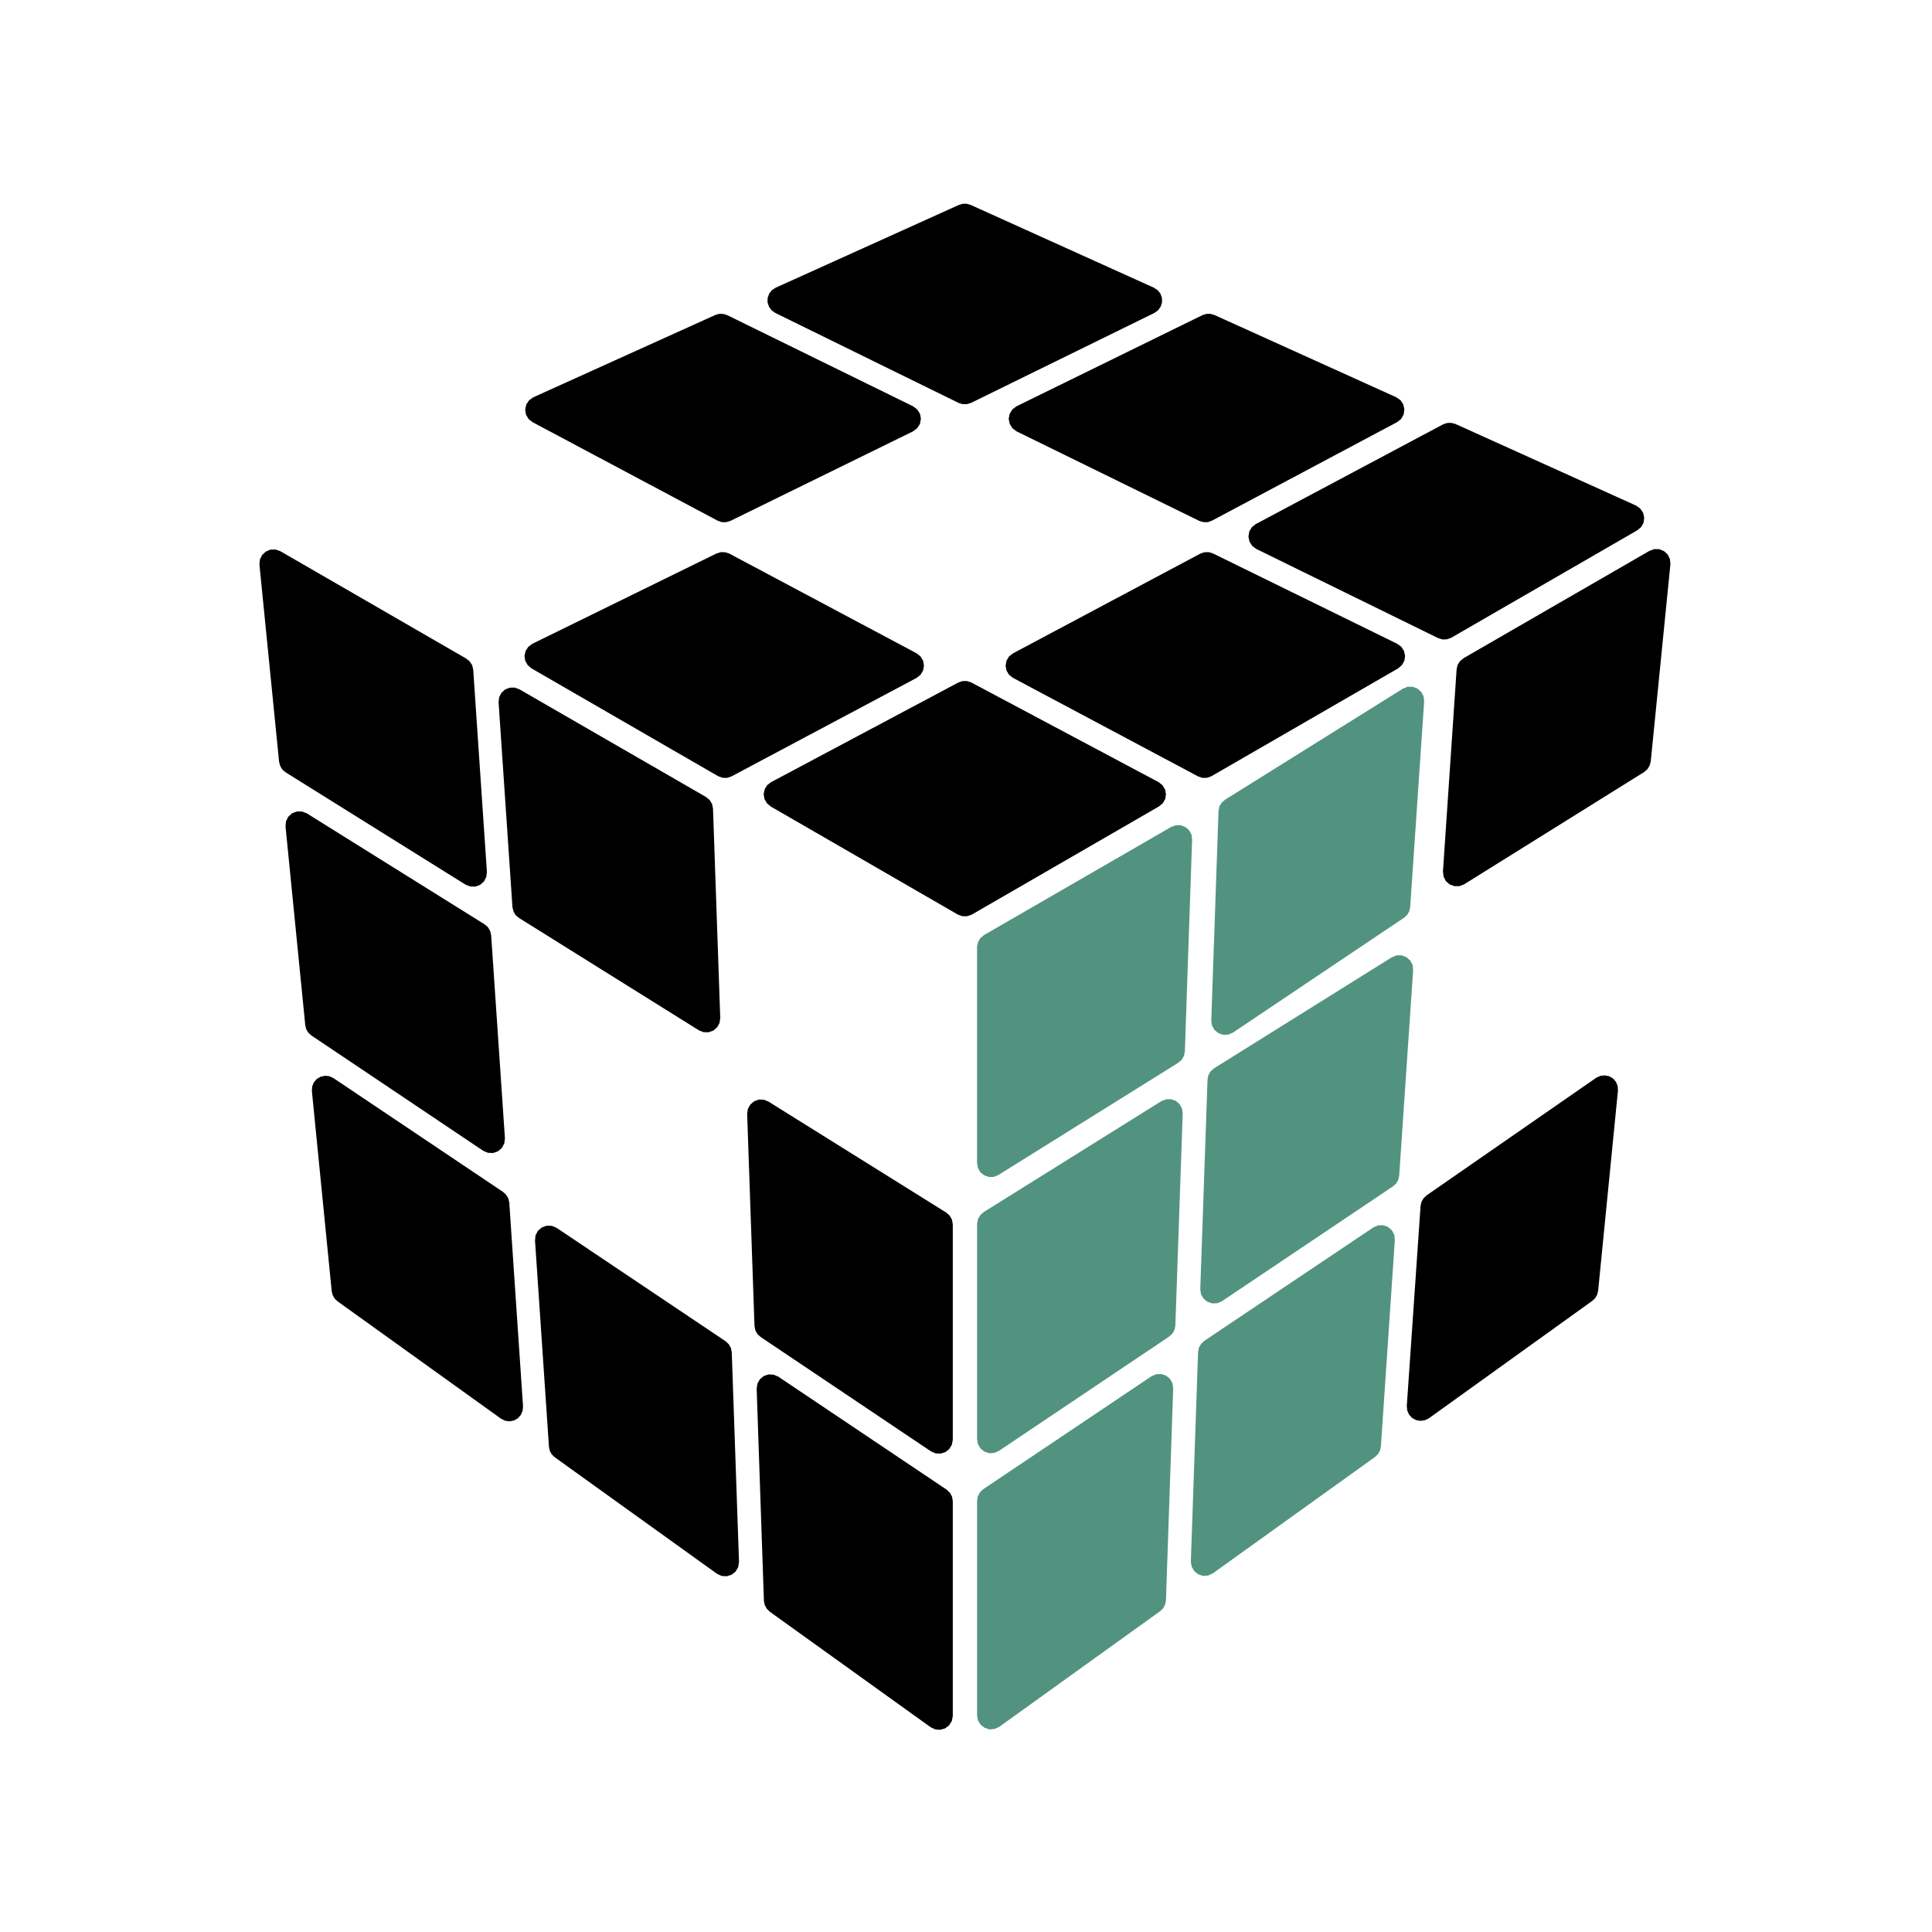 <svg width="1024" height="1024" viewBox="0 0 1024 1024" fill="none" xmlns="http://www.w3.org/2000/svg">
<path fill-rule="evenodd" clip-rule="evenodd" d="M515.083 484.751L512.634 485.615H510.089L507.689 484.751L408.447 427.423L406.478 425.743L405.182 423.486L404.75 420.942L405.278 418.397L406.622 416.14L408.687 414.556L507.929 361.742L510.185 360.974H512.586L514.843 361.742L614.085 414.556L616.101 416.14L617.493 418.397L617.974 420.942L617.589 423.486L616.293 425.743L614.277 427.423L515.083 484.751Z" fill="black"/>
<path fill-rule="evenodd" clip-rule="evenodd" d="M485.842 346.278L487.906 347.911L489.251 350.167L489.731 352.808L489.251 355.401L487.906 357.657L485.842 359.29L387.752 411.479L385.399 412.296L382.95 412.248L380.598 411.383L281.691 354.249L279.675 352.52L278.378 350.216L277.994 347.623L278.571 345.03L280.011 342.822L282.124 341.237L379.829 293.321L382.038 292.649L384.342 292.697L386.551 293.417L485.842 346.278Z" fill="black"/>
<path fill-rule="evenodd" clip-rule="evenodd" d="M536.924 359.296L534.811 357.663L533.467 355.407L532.987 352.814L533.467 350.173L534.811 347.917L536.924 346.284L636.214 293.422L638.374 292.702L640.679 292.654L642.887 293.326L740.593 341.242L742.753 342.827L744.146 345.035L744.722 347.628L744.338 350.221L743.041 352.525L741.025 354.254L642.119 411.388L639.814 412.253L637.317 412.301L634.965 411.485L536.924 359.296Z" fill="black"/>
<path fill-rule="evenodd" clip-rule="evenodd" d="M867.152 267.97L869.313 269.507L870.849 271.715L871.473 274.356L871.137 276.997L869.841 279.349L867.776 281.078L769.207 338.021L766.95 338.837L764.549 338.933L762.245 338.213L665.787 290.92L663.674 289.335L662.234 287.031L661.706 284.39L662.138 281.749L663.482 279.445L665.595 277.764L764.885 224.902L767.045 224.182L769.254 224.134L771.414 224.71L867.152 267.97Z" fill="black"/>
<path fill-rule="evenodd" clip-rule="evenodd" d="M538.755 228.602L536.595 226.97L535.154 224.665L534.626 221.976L535.154 219.288L536.595 216.983L538.755 215.351L637.277 167.05L639.341 166.378L641.454 166.33L643.567 166.906L740.025 210.549L742.281 212.086L743.769 214.342L744.346 217.031L743.962 219.72L742.617 222.073L740.457 223.753L642.318 275.991L640.158 276.759H637.853L635.645 276.087L538.755 228.602Z" fill="black"/>
<path fill-rule="evenodd" clip-rule="evenodd" d="M410.889 165.855L408.921 164.463L407.576 162.542L406.808 160.285L406.856 157.933L407.672 155.676L409.113 153.804L411.081 152.507L508.308 108.576L510.324 108H512.389L514.405 108.576L611.631 152.507L613.6 153.804L615.088 155.676L615.856 157.933L615.904 160.285L615.184 162.542L613.792 164.463L611.871 165.855L514.597 213.579L512.485 214.203H510.228L508.116 213.579L410.889 165.855Z" fill="black"/>
<path fill-rule="evenodd" clip-rule="evenodd" d="M282.261 223.759L280.149 222.079L278.756 219.726L278.372 217.037L278.949 214.349L280.485 212.092L282.694 210.556L379.199 166.912L381.264 166.336L383.425 166.384L385.489 167.056L483.963 215.357L486.123 216.989L487.612 219.294L488.092 221.982L487.612 224.671L486.123 226.976L483.963 228.608L387.121 276.093L384.913 276.765H382.608L380.4 275.997L282.261 223.759Z" fill="black"/>
<path fill-rule="evenodd" clip-rule="evenodd" d="M517.86 501.934L518.34 499.437L519.589 497.228L521.557 495.596L620.799 438.269L623.248 437.404H625.841L628.289 438.365L630.258 440.045L631.506 442.35L631.842 444.942L628.001 557.292L627.521 559.644L626.321 561.709L624.496 563.293L529.143 622.78L526.743 623.789L524.15 623.837L521.701 622.972L519.637 621.34L518.34 619.131L517.86 616.539L517.86 501.934Z" fill="#529380"/>
<path fill-rule="evenodd" clip-rule="evenodd" d="M874.932 403.567L874.356 405.727L873.204 407.648L871.524 409.136L776.075 468.672L773.578 469.681H770.889L768.345 468.768L766.328 466.992L765.128 464.591L764.792 461.951L772.042 354.738L772.57 352.385L773.866 350.369L775.739 348.832L874.308 291.937L876.805 291.025L879.494 291.073L881.99 292.129L883.959 293.954L885.111 296.403L885.351 299.043L874.932 403.567Z" fill="black"/>
<path fill-rule="evenodd" clip-rule="evenodd" d="M615.576 583.61L618.072 582.65L620.713 582.602L623.161 583.466L625.178 585.194L626.474 587.499L626.858 590.139L622.969 702.537L622.537 704.793L621.433 706.81L619.705 708.394L529.392 769.034L526.944 770.09L524.303 770.235L521.806 769.418L519.742 767.786L518.349 765.529L517.869 762.937V648.714L518.301 646.266L519.502 644.105L521.374 642.425L615.576 583.61Z" fill="#529380"/>
<path fill-rule="evenodd" clip-rule="evenodd" d="M529.587 915.277L527.138 916.381L524.449 916.621L521.905 915.805L519.792 914.172L518.352 911.916L517.872 909.275V795.437L518.256 793.085L519.408 790.924L521.136 789.292L610.344 729.42L612.84 728.364L615.529 728.268L618.074 729.132L620.138 730.812L621.435 733.165L621.819 735.806L617.978 848.251L617.546 850.459L616.489 852.428L614.905 853.964L529.587 915.277Z" fill="#529380"/>
<path fill-rule="evenodd" clip-rule="evenodd" d="M737.714 507.369L740.21 506.36H742.899L745.444 507.321L747.412 509.049L748.708 511.45L748.997 514.138L741.603 623.127L741.123 625.336L740.018 627.256L738.386 628.745L647.642 689.672L645.193 690.729L642.505 690.825L639.96 689.96L637.896 688.28L636.551 685.927L636.167 683.287L640.008 572.233L640.44 569.88L641.641 567.816L643.465 566.231L737.714 507.369Z" fill="#529380"/>
<path fill-rule="evenodd" clip-rule="evenodd" d="M743.547 365.008L746.043 364H748.732L751.277 364.96L753.245 366.689L754.541 369.089L754.829 371.778L747.436 480.767L746.955 482.975L745.851 484.896L744.219 486.384L653.475 547.312L651.026 548.368L648.338 548.464L645.793 547.6L643.728 545.92L642.384 543.567L642 540.926L645.841 429.872L646.273 427.52L647.473 425.455L649.298 423.871L743.547 365.008Z" fill="#529380"/>
<path fill-rule="evenodd" clip-rule="evenodd" d="M727.869 650.585L730.365 649.48L733.054 649.384L735.647 650.297L737.711 652.073L739.007 654.474L739.296 657.21L731.902 766.631L731.47 768.743L730.413 770.664L728.877 772.152L642.838 833.896L640.39 835.048L637.653 835.24L635.06 834.424L632.947 832.696L631.603 830.343L631.171 827.654L635.012 716.553L635.444 714.296L636.596 712.279L638.277 710.695L727.869 650.585Z" fill="#529380"/>
<path fill-rule="evenodd" clip-rule="evenodd" d="M846.122 571.171L848.283 570.211L850.636 569.971L852.94 570.451L855.005 571.651L856.541 573.476L857.405 575.684L857.549 578.037L847.035 684.241L846.507 686.257L845.498 688.034L843.962 689.474L757.299 751.746L755.186 752.755L752.833 753.091L750.481 752.658L748.416 751.506L746.832 749.778L745.872 747.617L745.631 745.217L752.929 639.188L753.41 636.979L754.562 635.059L756.194 633.522L846.122 571.171Z" fill="black"/>
<path fill-rule="evenodd" clip-rule="evenodd" d="M396.005 590.333L396.389 587.74L397.686 585.436L399.702 583.707L402.151 582.795L404.792 582.843L407.288 583.851L501.489 642.667L503.362 644.3L504.562 646.46L504.994 648.909V763.131L504.514 765.724L503.122 768.029L501.057 769.661L498.561 770.429L495.92 770.333L493.471 769.277L403.159 708.637L401.431 707.052L400.326 705.036L399.894 702.731L396.005 590.333Z" fill="black"/>
<path fill-rule="evenodd" clip-rule="evenodd" d="M407.964 854.212L406.379 852.628L405.323 850.659L404.891 848.498L401.05 736.053L401.434 733.364L402.73 731.06L404.795 729.332L407.34 728.467L410.028 728.611L412.525 729.668L501.732 789.539L503.461 791.172L504.613 793.284L504.997 795.685V909.475L504.517 912.115L503.077 914.42L500.964 916.052L498.419 916.821L495.731 916.629L493.282 915.476L407.964 854.212Z" fill="black"/>
<path fill-rule="evenodd" clip-rule="evenodd" d="M381.747 539.583L381.363 542.223L380.066 544.528L378.05 546.256L375.553 547.12L372.913 547.072L370.464 546.112L275.063 486.528L273.286 485.04L272.134 483.023L271.606 480.767L264.26 372.21L264.548 369.57L265.748 367.217L267.717 365.441L270.166 364.48L272.806 364.432L275.303 365.345L374.209 422.431L376.13 424.016L377.426 426.128L377.906 428.577L381.747 539.583Z" fill="black"/>
<path fill-rule="evenodd" clip-rule="evenodd" d="M137.508 299.276L137.748 296.588L138.9 294.187L140.869 292.363L143.366 291.306L146.054 291.258L148.551 292.123L247.12 349.065L248.993 350.602L250.289 352.618L250.817 354.971L258.067 462.136L257.731 464.824L256.531 467.177L254.514 468.954L251.97 469.914L249.281 469.866L246.784 468.906L151.336 409.321L149.655 407.881L148.503 405.96L147.927 403.8L137.508 299.276Z" fill="black"/>
<path fill-rule="evenodd" clip-rule="evenodd" d="M267.623 603.337L267.286 606.026L265.99 608.426L263.926 610.203L261.381 611.115L258.644 611.019L256.148 609.963L165.067 548.842L163.435 547.354L162.33 545.529L161.802 543.417L151.335 438.077L151.576 435.34L152.776 432.892L154.792 431.067L157.337 430.107H160.026L162.57 431.067L256.868 489.931L258.644 491.468L259.796 493.436L260.324 495.693L267.623 603.337Z" fill="black"/>
<path fill-rule="evenodd" clip-rule="evenodd" d="M277.223 745.46L276.983 747.812L276.022 749.973L274.438 751.749L272.373 752.902L270.021 753.334L267.668 752.998L265.556 751.941L178.892 689.717L177.356 688.277L176.348 686.452L175.82 684.436L165.305 578.28L165.449 575.879L166.313 573.719L167.85 571.894L169.914 570.694L172.219 570.166L174.571 570.406L176.732 571.414L266.66 631.767L268.292 633.303L269.444 635.223L269.924 637.384L277.223 745.46Z" fill="black"/>
<path fill-rule="evenodd" clip-rule="evenodd" d="M391.69 827.897L391.258 830.586L389.914 832.939L387.801 834.619L385.208 835.435L382.472 835.291L380.023 834.139L293.984 772.347L292.448 770.859L291.392 768.986L290.96 766.874L283.566 657.405L283.854 654.717L285.15 652.316L287.215 650.54L289.807 649.627L292.496 649.723L294.993 650.78L384.585 710.891L386.265 712.476L387.418 714.492L387.85 716.797L391.69 827.897Z" fill="black"/>
</svg>
